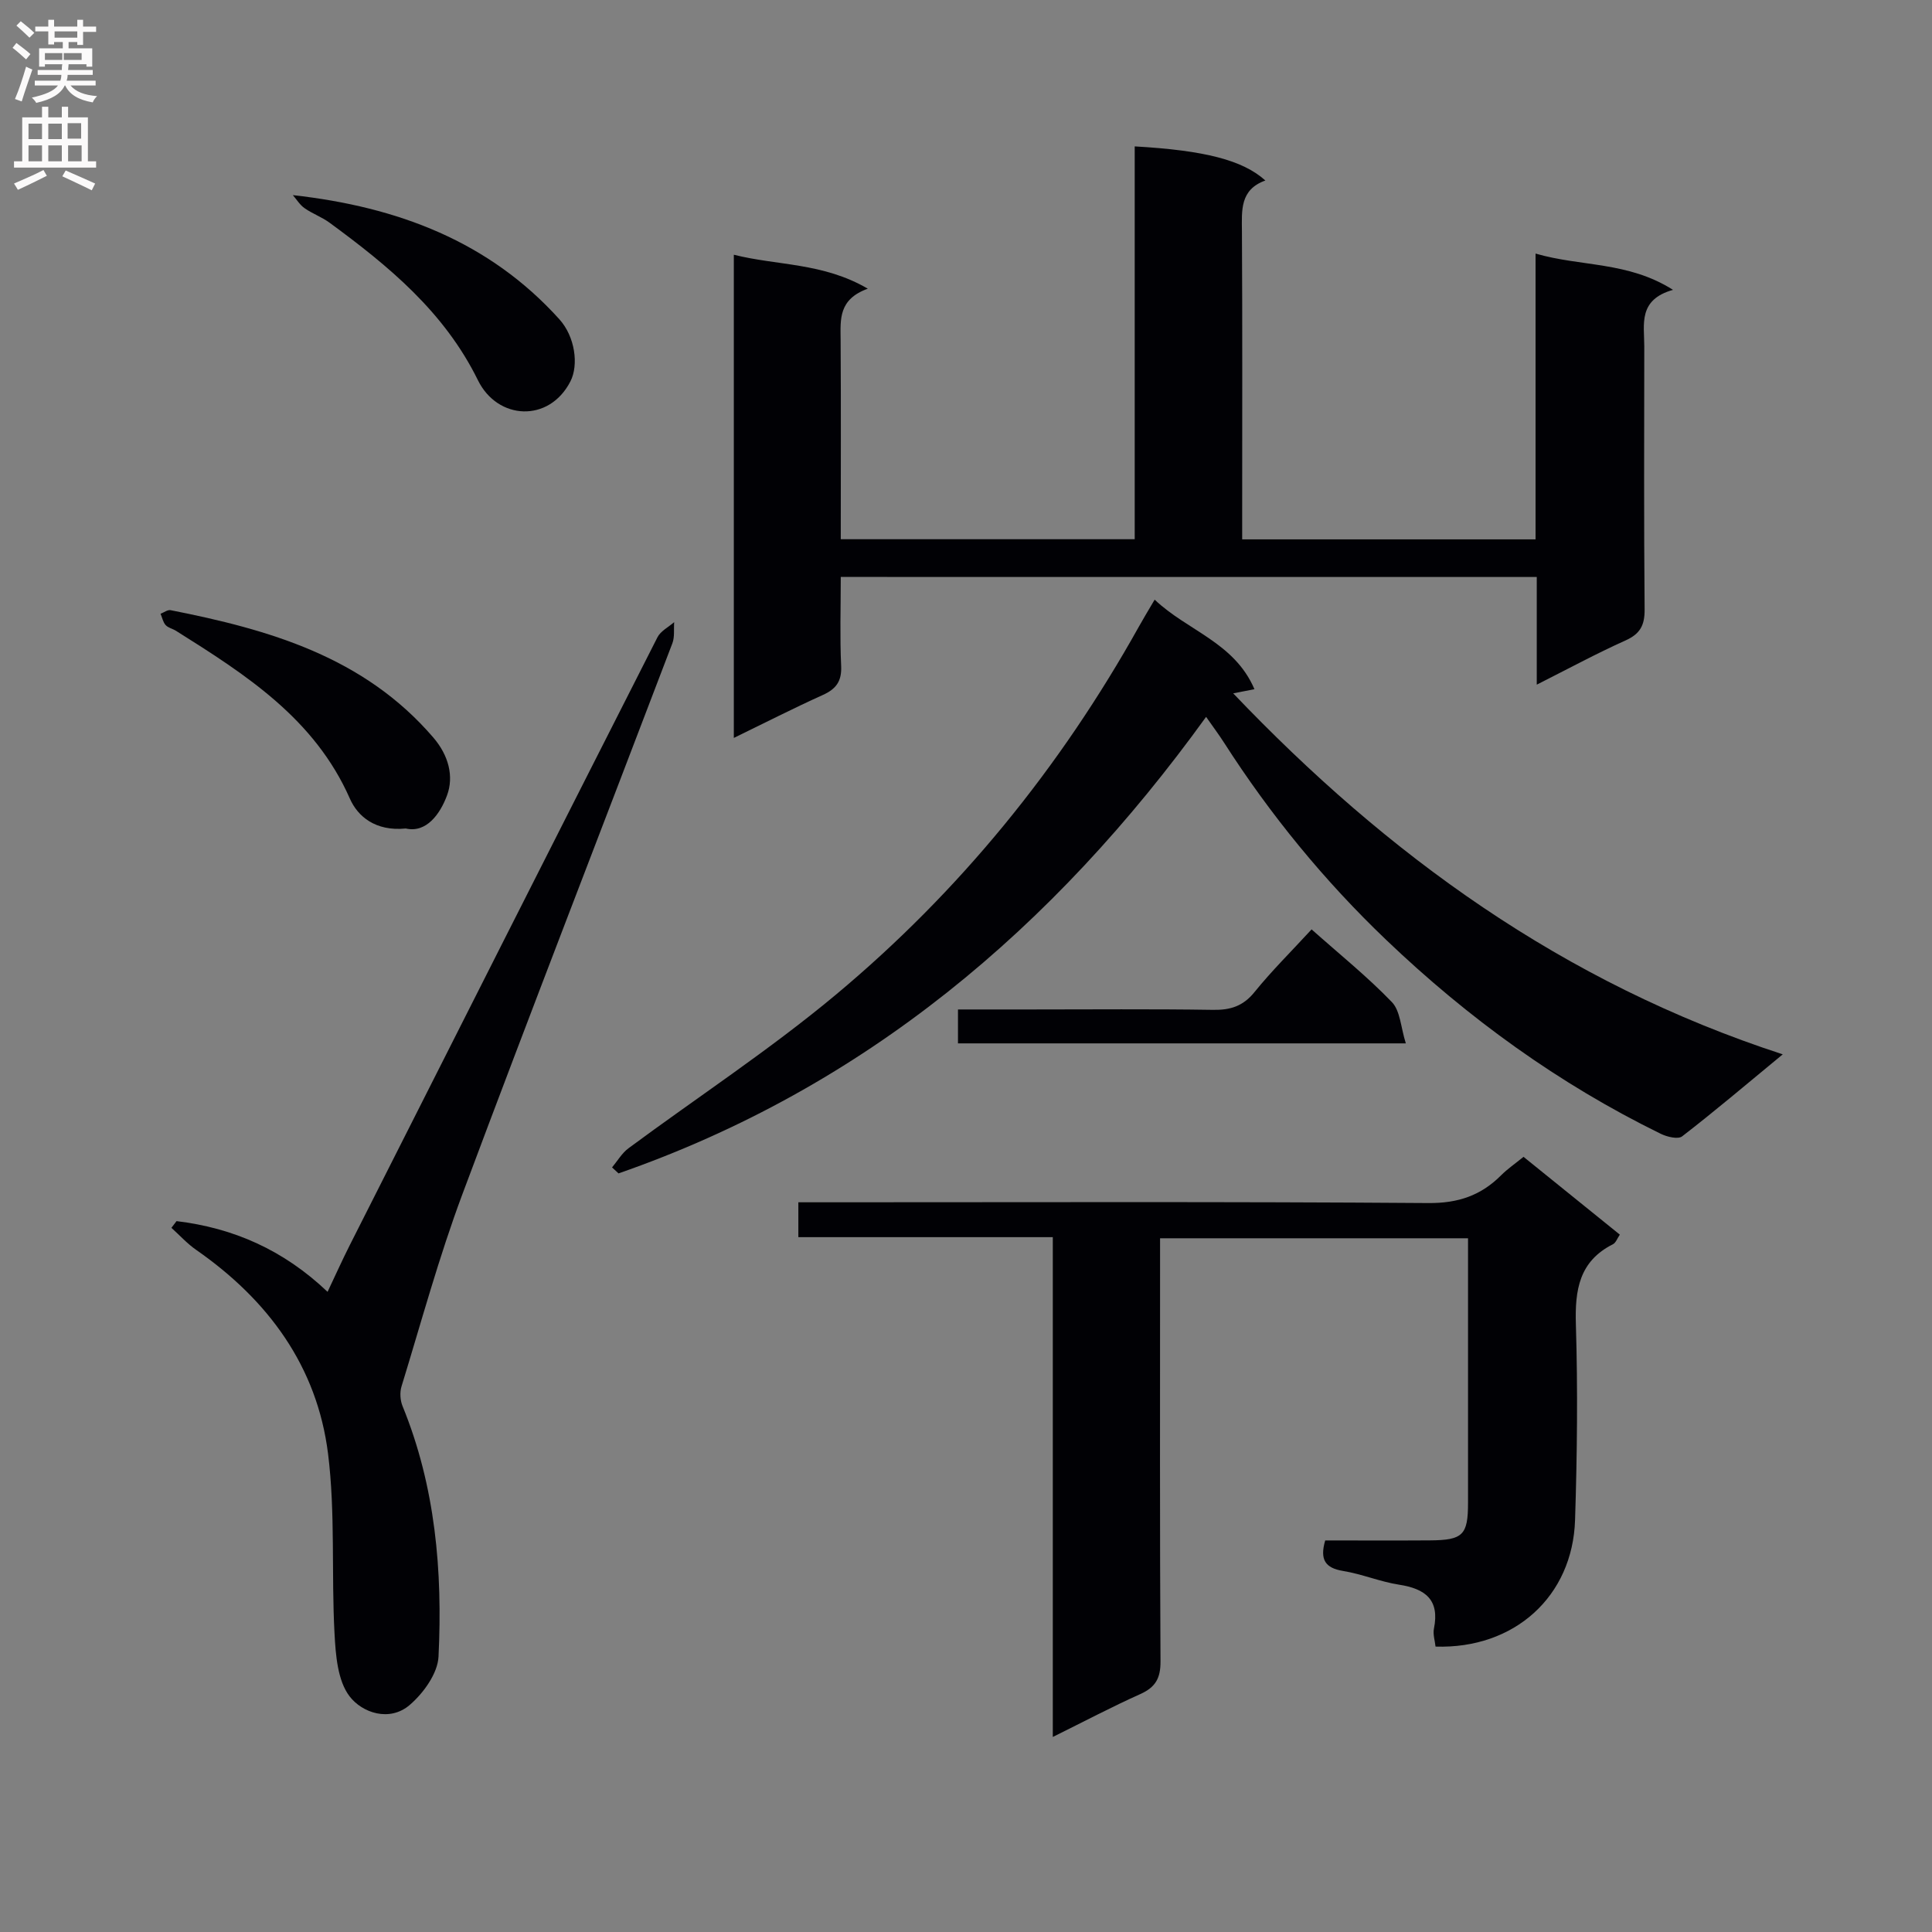 <svg enable-background="new 0 0 400 400" viewBox="0 0 400 400" xmlns="http://www.w3.org/2000/svg"><rect x="0" y="0" width="400" height="400" fill="#808080" stroke="none"/><g fill="#010105"><path d="m174.07 119.45c0 6.44-.2 12.44.08 18.42.15 3.18-1.04 4.78-3.82 6.03-6.03 2.72-11.92 5.73-18.4 8.88 0-33.54 0-66.42 0-100.04 9.06 2.28 18.46 1.61 27.74 7.03-6.11 2.2-5.66 6.38-5.63 10.56.09 13.64.03 27.29.03 41.31h60.86c0-27.14 0-54.22 0-81.33 14.47.82 22.37 2.84 27.05 7.06-5.3 1.9-4.88 6.19-4.85 10.57.11 19.33.05 38.66.05 57.98v5.75h60.74c0-19.45 0-38.99 0-59.17 9.46 2.75 19.11 1.59 28.46 7.51-7.28 2.05-5.95 7.14-5.95 11.67-.02 18.16-.09 36.32.07 54.48.03 3.3-.92 5.08-3.98 6.45-6.02 2.7-11.84 5.86-18.35 9.14 0-7.77 0-14.84 0-22.29-48.12-.01-95.81-.01-144.1-.01z"/><path d="m217.97 359.62c0-35.03 0-68.99 0-103.48-17.63 0-35.01 0-52.68 0 0-2.59 0-4.64 0-7.22h6.01c41.47 0 82.95-.15 124.42.16 6.19.05 10.9-1.57 15.09-5.77 1.28-1.28 2.8-2.32 4.62-3.8 6.61 5.35 13.15 10.63 19.94 16.11-.53.77-.82 1.67-1.42 1.98-7.01 3.53-7.9 9.47-7.68 16.63.41 13.47.26 26.98-.17 40.46-.5 15.86-12.58 26.74-28.89 26.22-.12-1.21-.57-2.53-.33-3.72 1.22-6-1.79-8.26-7.23-9.1-3.91-.61-7.67-2.2-11.58-2.84-3.67-.61-4.87-2.3-3.7-6.32 7.11 0 14.4.04 21.7-.01 6.82-.05 7.87-1.11 7.87-7.78.01-18.14 0-36.27 0-54.77-21.19 0-42.09 0-63.76 0v5.66c0 27.32-.07 54.63.09 81.95.02 3.5-1.05 5.35-4.18 6.76-5.85 2.62-11.53 5.62-18.12 8.88z"/><path d="m259.72 142.69c-1.7.33-2.92.57-4.4.86 31.92 33.46 68.24 59.91 113.78 74.74-7.77 6.41-14.18 11.85-20.83 16.98-.85.66-3.13.11-4.43-.53-21.11-10.33-39.91-23.96-56.86-40.16-12.81-12.24-23.97-25.87-33.54-40.8-1.05-1.64-2.22-3.2-3.73-5.36-31.6 43.76-70.76 76.81-121.65 94.52-.45-.41-.89-.83-1.34-1.24 1.12-1.34 2.04-2.96 3.41-3.97 14.3-10.59 29.26-20.39 42.89-31.76 25.65-21.4 46.49-47.04 62.8-76.28.88-1.59 1.83-3.14 3.24-5.54 6.77 6.45 16.49 8.82 20.66 18.54z"/><path d="m36.55 252.82c11.74 1.41 22.11 5.93 31.27 14.64 1.63-3.44 3.04-6.58 4.59-9.65 21.2-41.97 42.41-83.94 63.71-125.87.66-1.3 2.28-2.1 3.46-3.13-.11 1.46.13 3.06-.37 4.37-14.48 38.02-29.23 75.94-43.47 114.05-4.87 13.02-8.52 26.5-12.61 39.81-.38 1.23-.28 2.87.21 4.07 6.82 16.68 8.31 34.19 7.45 51.88-.17 3.48-3.12 7.57-5.97 10.01-4.16 3.56-9.82 1.64-12.45-1.8-2.48-3.25-2.87-8.53-3.11-12.98-.67-12.41.19-24.97-1.34-37.24-2.27-18.11-12.42-31.85-27.31-42.21-1.86-1.29-3.42-3.03-5.12-4.56.36-.46.71-.92 1.06-1.39z"/><path d="m84.01 171.53c-6.32.63-9.97-2.54-11.57-6.18-7.32-16.6-21.58-25.68-35.99-34.74-.7-.44-1.64-.62-2.16-1.2-.54-.6-.71-1.55-1.05-2.34.7-.26 1.46-.86 2.08-.74 20.44 4.03 40.07 9.67 54.41 26.39 3.15 3.67 4.28 8.03 2.82 11.96-1.41 3.82-4.27 7.84-8.54 6.85z"/><path d="m271.55 192.42c5.86 5.21 11.58 9.81 16.63 15.06 1.74 1.81 1.83 5.21 2.88 8.54-31.57 0-61.95 0-92.72 0 0-2.07 0-4.27 0-7.02h14.86c12.65 0 25.3-.12 37.94.08 3.61.06 6.23-.76 8.59-3.68 3.54-4.38 7.57-8.36 11.82-12.98z"/><path d="m60.63 40.4c21.81 2.43 40.69 9.63 55.18 25.7 3.26 3.61 4.03 9.46 2.29 12.86-4.41 8.6-15.08 8.04-19.15-.24-6.97-14.17-18.49-23.64-30.73-32.62-1.59-1.17-3.53-1.85-5.15-2.99-.97-.66-1.63-1.78-2.44-2.71z"/></g><path d="m2.6 9.9.8-1c.9.7 1.9 1.4 2.9 2.3l-.9 1.1c-1.1-1-2-1.8-2.8-2.4zm.5 10.6c.9-2.1 1.6-4.3 2.3-6.7.4.2.8.4 1.3.6-.7 2.1-1.5 4.3-2.2 6.6zm.3-15.2.9-.9c1 .8 2 1.6 2.8 2.4l-1 1c-.9-.9-1.8-1.7-2.7-2.5zm12.6-1.2h1.2v1.4h2.7v1.1h-2.7v2.7h-1.2v-.6h-1.8v1.3h4.9v3.8h-1.2v-.5h-3.7c0 .4-.1.9-.1 1.2h5.1v1h-5.2c0 .5-.1.9-.2 1.2h6v1h-5.2c1.1 1.3 2.9 2 5.5 2.2-.4.4-.7.8-.9 1.3-2.9-.5-4.8-1.6-5.7-3.5h-.1c-.8 1.7-2.7 2.9-5.9 3.6-.2-.4-.6-.8-.9-1.1 2.8-.6 4.6-1.4 5.4-2.5h-4.8v-1h5.3c.1-.3.2-.7.2-1.2h-4.9v-1h5c0-.4 0-.8.1-1.2h-3.6v.5h-1.2v-3.8h4.9v-1.3h-1.8v.5h-1.2v-2.7h-2.7v-1h2.7v-1.4h1.2v1.4h4.8zm-6.7 8.3h3.6c0-.4 0-.9 0-1.4h-3.6zm1.9-4.6h4.8v-1.3h-4.7v1.3zm6.7 3.2h-4.7v1.4h3.7v-1.4z" fill="#fbfafa"/><path d="m8.7 22.1h1.3v2.2h2.8v-2.2h1.3v2.2h4.1v9.1h1.7v1.3h-17v-1.3h1.7v-9.1h4.1zm.3 13.1.7 1.2c-1.8.9-3.8 1.9-6 2.9-.2-.4-.5-.8-.8-1.3 2.3-1 4.4-1.9 6.1-2.8zm-3.1-6.4h2.8v-3.2h-2.8zm0 4.6h2.8v-3.3h-2.8zm4.1-4.6h2.8v-3.2h-2.8zm0 4.6h2.8v-3.3h-2.8zm3.6 1.9c2.1.9 4.1 1.8 6.1 2.7l-.7 1.4c-2.2-1.1-4.2-2-6.1-2.9zm3.2-9.8h-2.8v3.2h2.8v-3.1zm-2.7 7.9h2.8v-3.3h-2.8z" fill="#fbfafa"/></svg>